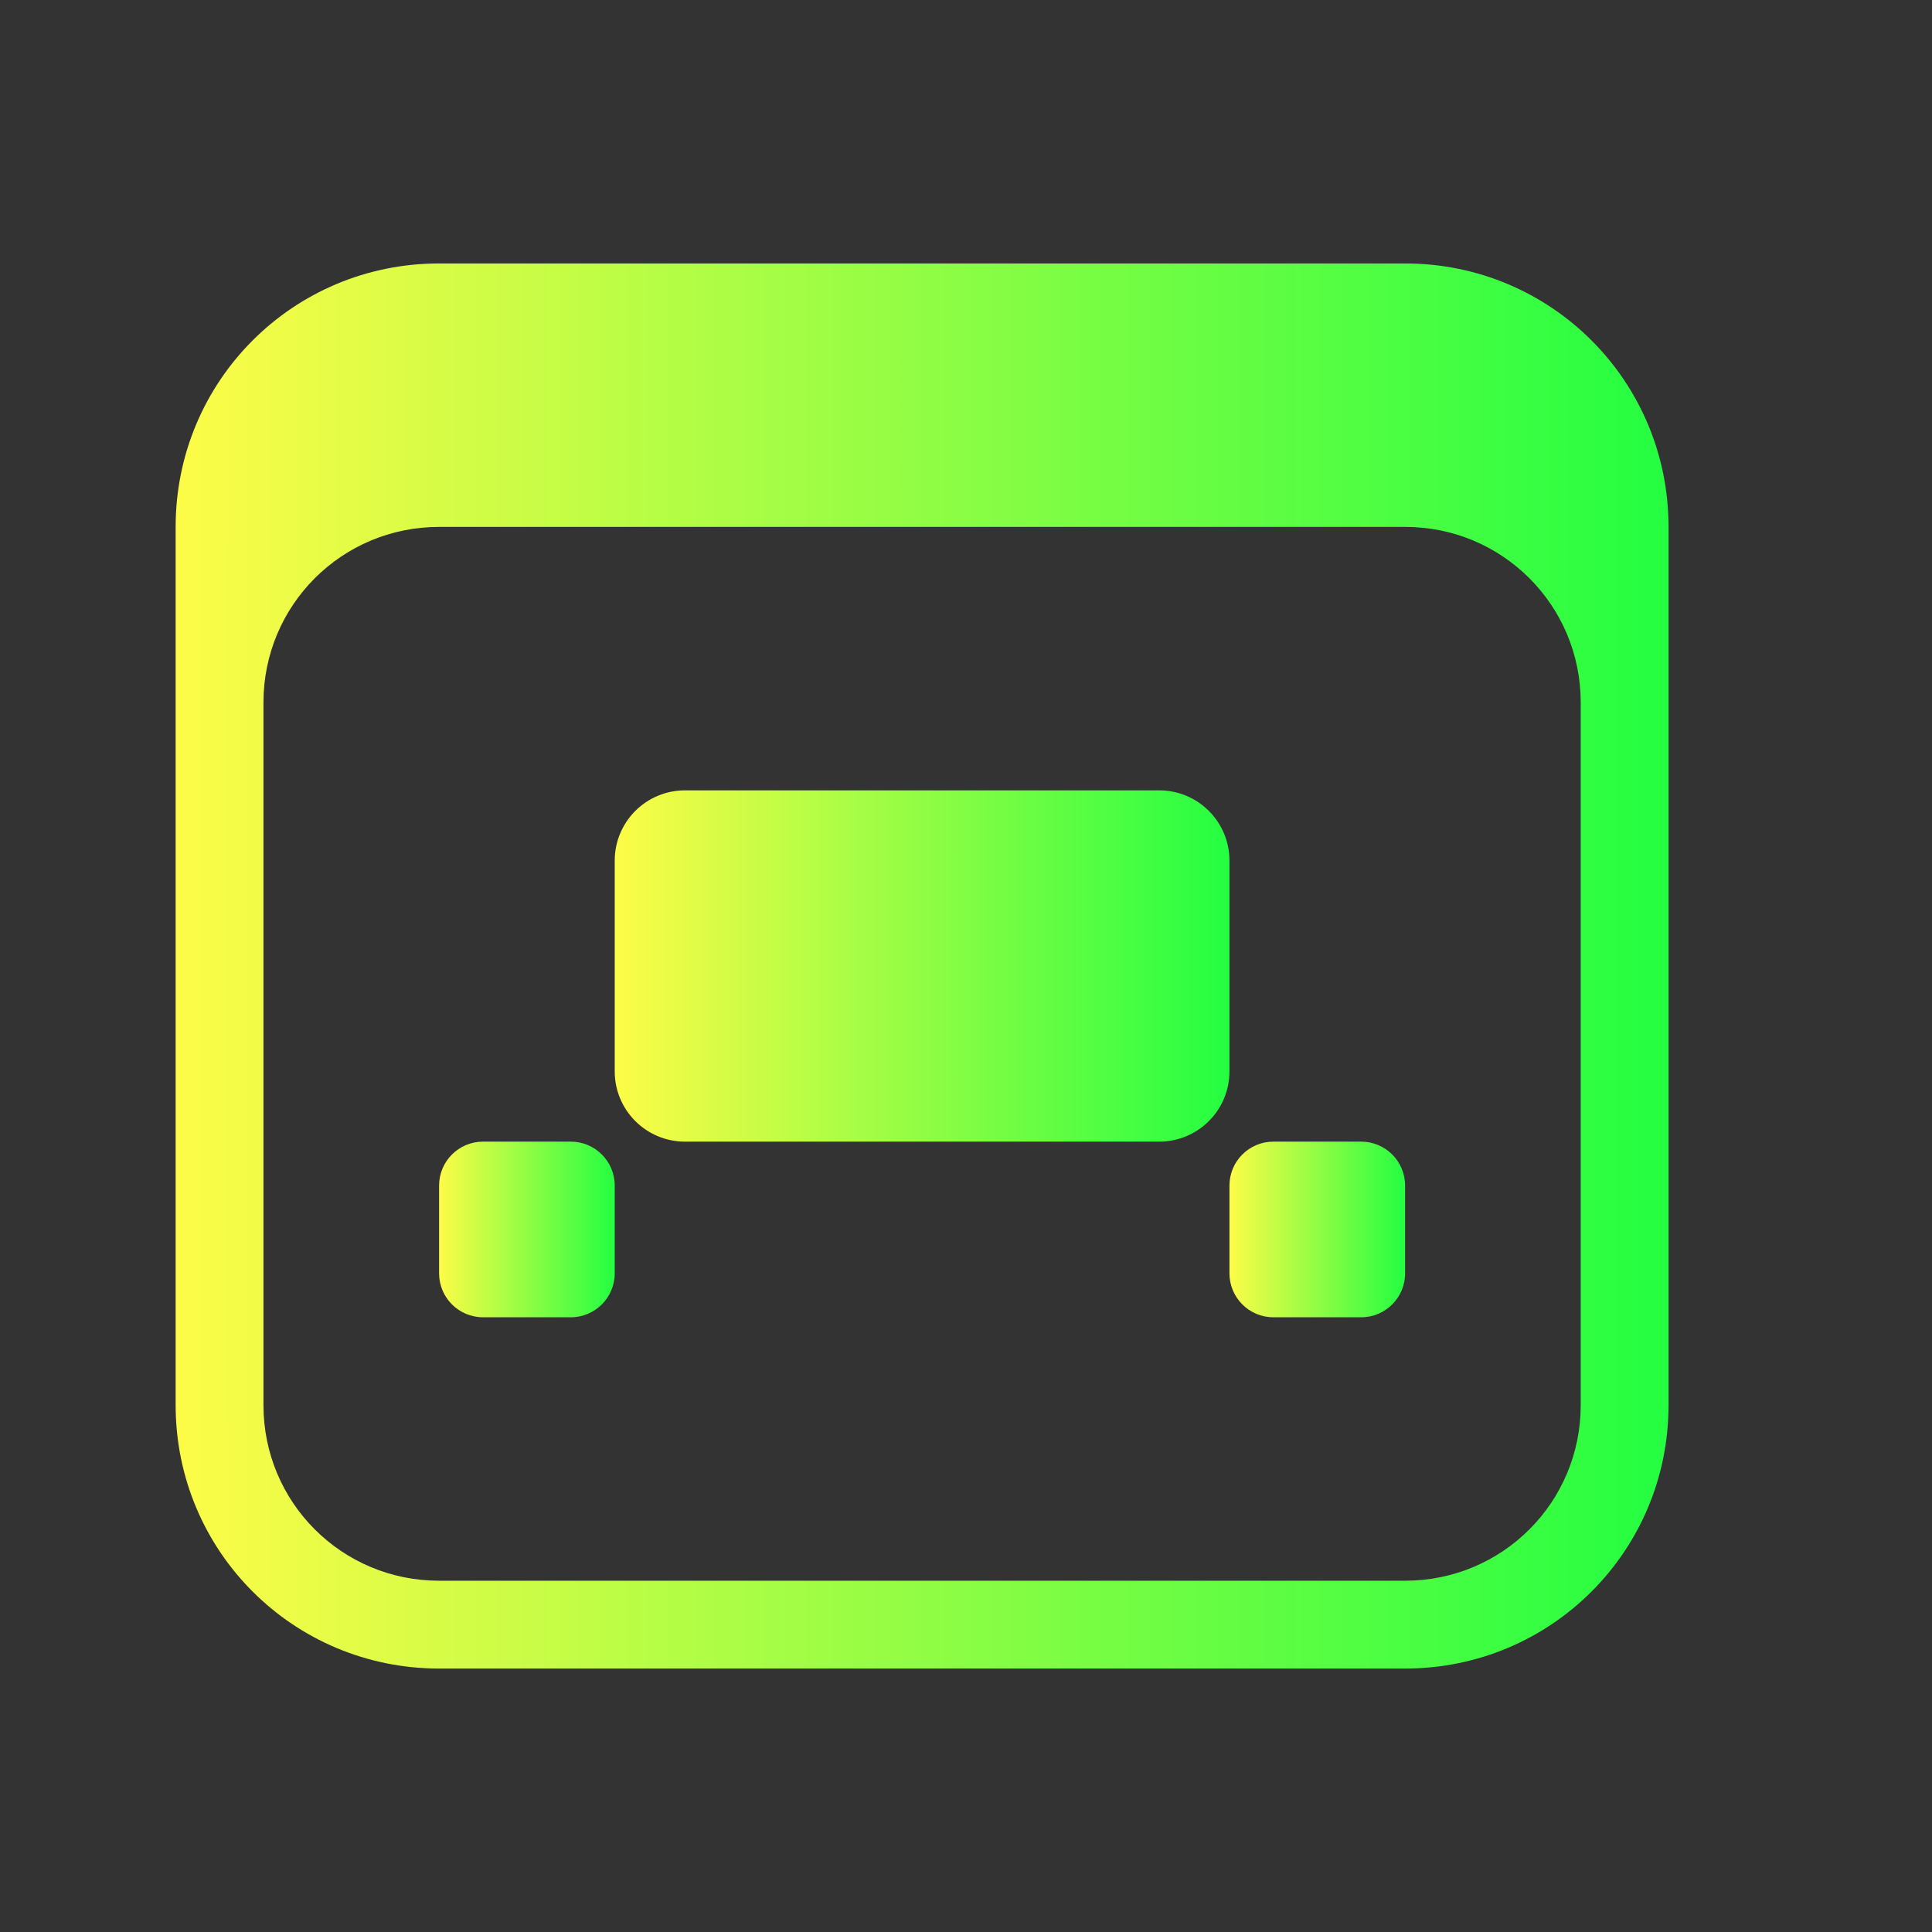 <svg width="22" height="22" viewBox="0 0 22 22" fill="none" xmlns="http://www.w3.org/2000/svg">
<rect x="0" y="0" width="22" height="22" fill="#333333" stroke="none"/>
<path d="M13.2 9H7.8C7.358 9 7 9.358 7 9.8V12.2C7 12.642 7.358 13 7.8 13H13.2C13.642 13 14 12.642 14 12.2V9.8C14 9.358 13.642 9 13.2 9Z" fill="url(#paint0_linear_10_14312)"/>
<path d="M15.5 13H14.5C14.224 13 14 13.224 14 13.5V14.5C14 14.776 14.224 15 14.5 15H15.5C15.776 15 16 14.776 16 14.5V13.5C16 13.224 15.776 13 15.5 13Z" fill="url(#paint1_linear_10_14312)"/>
<path d="M6.5 13H5.5C5.224 13 5 13.224 5 13.5V14.5C5 14.776 5.224 15 5.5 15H6.5C6.776 15 7 14.776 7 14.5V13.5C7 13.224 6.776 13 6.5 13Z" fill="url(#paint2_linear_10_14312)"/>
<path d="M5 3C3.338 3 2 4.338 2 6V16C2 17.662 3.338 19 5 19H16C17.662 19 19 17.662 19 16V6C19 4.338 17.662 3 16 3H5ZM5 6H16C17.108 6 18 6.892 18 8V16C18 17.108 17.108 18 16 18H5C3.892 18 3 17.108 3 16V8C3 6.892 3.892 6 5 6Z" fill="url(#paint3_linear_10_14312)"/>
<defs>
<linearGradient id="paint0_linear_10_14312" x1="7" y1="11" x2="14" y2="11" gradientUnits="userSpaceOnUse">
<stop stop-color="#FDFC47"/>
<stop offset="1" stop-color="#24FE41"/>
</linearGradient>
<linearGradient id="paint1_linear_10_14312" x1="14" y1="14" x2="16" y2="14" gradientUnits="userSpaceOnUse">
<stop stop-color="#FDFC47"/>
<stop offset="1" stop-color="#24FE41"/>
</linearGradient>
<linearGradient id="paint2_linear_10_14312" x1="5" y1="14" x2="7" y2="14" gradientUnits="userSpaceOnUse">
<stop stop-color="#FDFC47"/>
<stop offset="1" stop-color="#24FE41"/>
</linearGradient>
<linearGradient id="paint3_linear_10_14312" x1="2" y1="11" x2="19" y2="11" gradientUnits="userSpaceOnUse">
<stop stop-color="#FDFC47"/>
<stop offset="1" stop-color="#24FE41"/>
</linearGradient>
</defs>
</svg>
